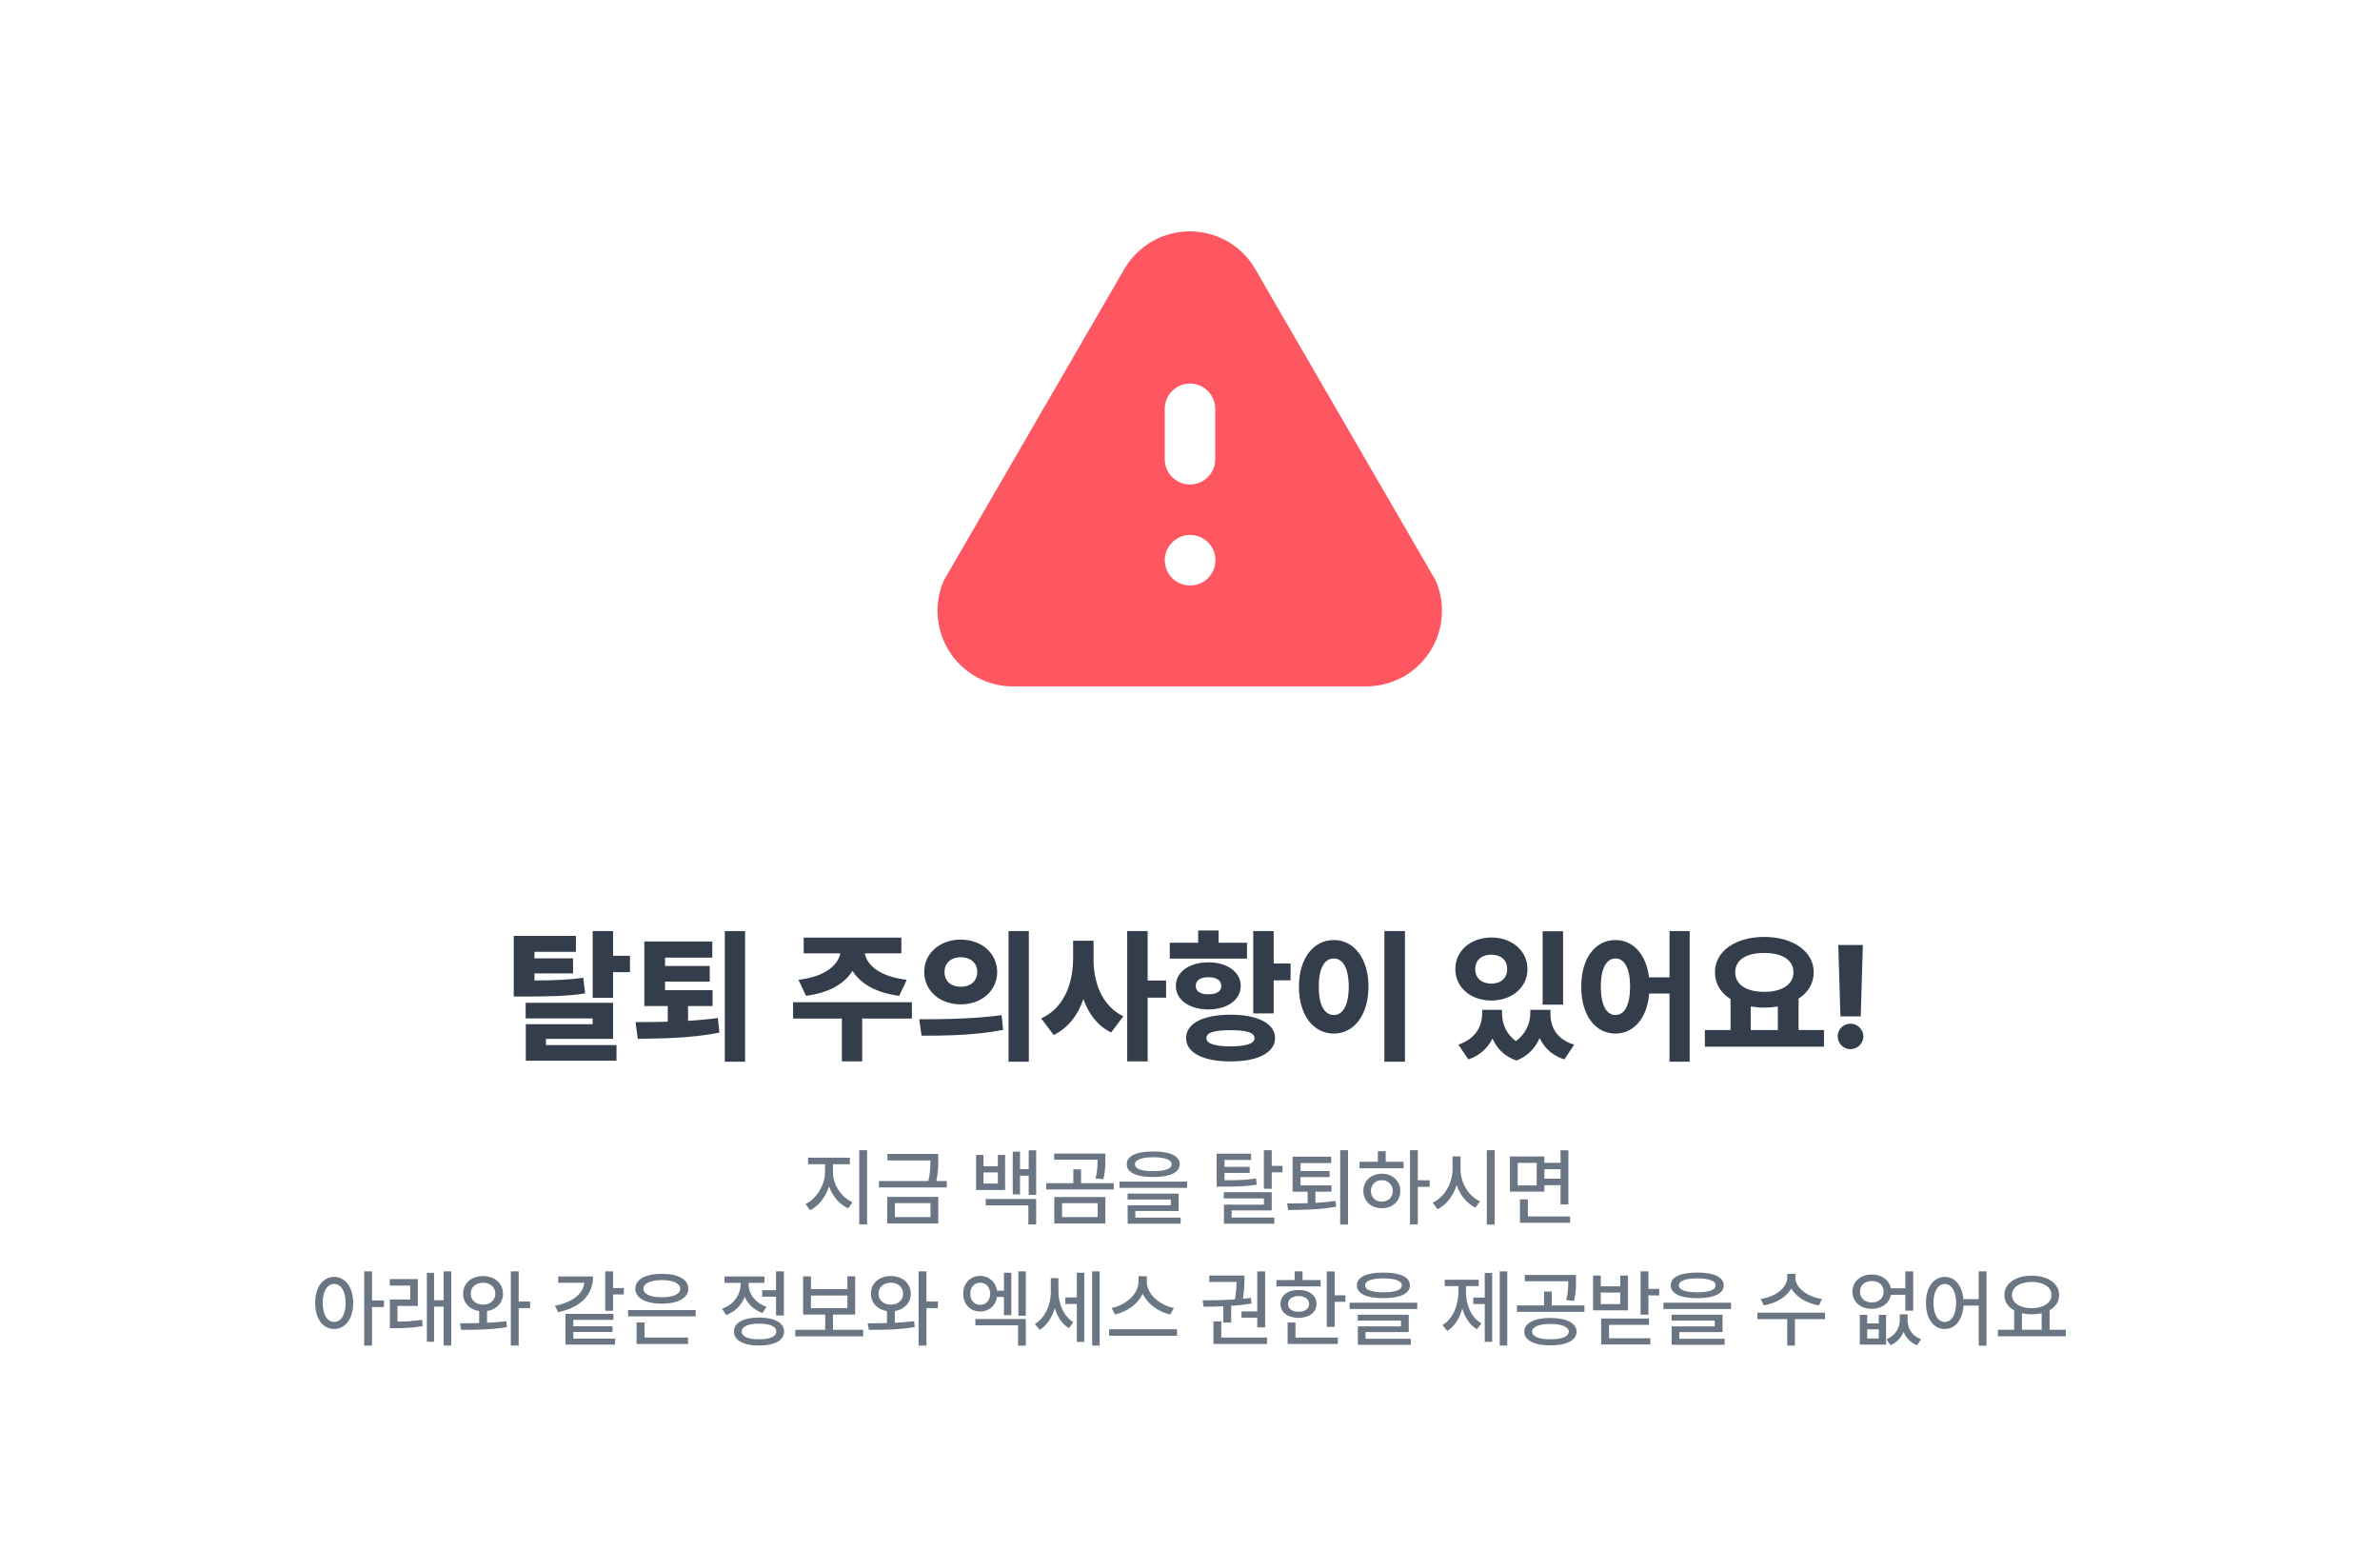 <svg width="393" height="256" viewBox="0 0 393 256" fill="none" xmlns="http://www.w3.org/2000/svg">
<path d="M196.459 38.199C200.721 38.199 204.667 40.37 206.925 43.862L207.354 44.578L236.938 95.62L237.196 96.145C237.935 97.973 238.231 99.95 238.061 101.914C237.89 103.878 237.257 105.774 236.213 107.446C235.17 109.119 233.746 110.521 232.057 111.539C230.368 112.556 228.463 113.159 226.496 113.299L225.667 113.333H167.334L167.129 113.32L166.663 113.328C164.807 113.233 162.996 112.725 161.361 111.841C159.726 110.957 158.309 109.72 157.213 108.22L156.759 107.553C155.766 105.994 155.132 104.235 154.901 102.401C154.671 100.567 154.85 98.705 155.425 96.949L155.725 96.141L155.975 95.62L185.525 44.649C186.606 42.695 188.19 41.066 190.114 39.932C192.037 38.798 194.23 38.199 196.463 38.199H196.459ZM196.542 88.332L196.013 88.362C195 88.482 194.067 88.97 193.389 89.732C192.712 90.495 192.338 91.479 192.338 92.499C192.338 93.519 192.712 94.504 193.389 95.266C194.067 96.029 195 96.516 196.013 96.637L196.5 96.666L197.029 96.637C198.042 96.516 198.975 96.029 199.653 95.266C200.33 94.504 200.704 93.519 200.704 92.499C200.704 91.479 200.33 90.495 199.653 89.732C198.975 88.97 198.042 88.482 197.029 88.362L196.542 88.332ZM196.5 63.333C195.48 63.333 194.495 63.707 193.732 64.385C192.969 65.064 192.482 65.998 192.363 67.012L192.334 67.499V75.832L192.363 76.32C192.483 77.333 192.971 78.266 193.733 78.943C194.496 79.621 195.48 79.995 196.5 79.995C197.52 79.995 198.504 79.621 199.267 78.943C200.03 78.266 200.517 77.333 200.638 76.32L200.667 75.832V67.499L200.638 67.012C200.518 65.998 200.031 65.064 199.268 64.385C198.506 63.707 197.521 63.333 196.5 63.333Z" fill="#FF5761"/>
<path d="M95.098 154.531V157.156H88.254V158.234H94.629V160.719H88.254V161.891C91.652 161.867 93.797 161.785 96.316 161.445L96.621 164.023C93.703 164.469 91.113 164.527 86.684 164.539H84.832V154.531H95.098ZM86.801 168.148V165.57H101.238V171.523H90.152V172.555H101.801V175.133H86.824V169.109H97.863V168.148H86.801ZM97.863 164.75V153.734H101.238V157.812H104.027V160.508H101.238V164.75H97.863ZM117.668 163.484V166.109H113.613V168.547C115.277 168.453 116.953 168.301 118.535 168.078L118.793 170.492C114.082 171.453 109.043 171.453 105.316 171.523L104.941 168.758C106.488 168.758 108.328 168.758 110.262 168.699V166.109H106.395V155.445H117.621V158.117H109.816V159.5H117.199V162.078H109.816V163.484H117.668ZM119.684 175.297V153.734H123.035V175.297H119.684ZM150.574 165.477V168.172H142.371V175.25H139.02V168.172H130.957V165.477H150.574ZM131.848 161.773C136.336 161.258 138.375 159.289 138.762 157.414H132.715V154.812H148.84V157.414H142.805C143.156 159.289 145.172 161.258 149.73 161.773L148.488 164.422C144.633 163.93 142.055 162.383 140.766 160.297C139.488 162.383 136.934 163.93 133.09 164.422L131.848 161.773ZM158.637 155.141C162.059 155.129 164.637 157.367 164.66 160.484C164.637 163.613 162.059 165.84 158.637 165.828C155.25 165.84 152.613 163.613 152.613 160.484C152.613 157.367 155.25 155.129 158.637 155.141ZM151.793 168.289C155.578 168.301 160.84 168.242 165.387 167.609L165.645 170.047C160.934 170.961 155.895 171.008 152.168 171.008L151.793 168.289ZM155.965 160.484C155.965 162.09 157.137 162.934 158.637 162.922C160.172 162.934 161.355 162.09 161.379 160.484C161.355 158.914 160.184 158.047 158.637 158.047C157.125 158.047 155.965 158.914 155.965 160.484ZM166.535 175.297V153.734H169.887V175.297H166.535ZM180.574 158.305C180.562 162.195 181.922 166.074 185.496 167.797L183.48 170.469C181.23 169.379 179.766 167.41 178.898 164.973C177.984 167.598 176.402 169.719 173.988 170.891L171.926 168.148C175.723 166.438 177.188 162.336 177.199 158.305V155.328H180.574V158.305ZM186.129 175.25V153.734H189.504V161.891H192.551V164.727H189.504V175.25H186.129ZM210.316 153.734V159.078H213.105V161.867H210.316V167.328H206.941V153.734H210.316ZM193.16 158.281V155.656H197.848V153.641H201.223V155.656H205.91V158.281H193.16ZM194.168 162.781C194.156 160.496 196.359 158.902 199.535 158.891C202.676 158.902 204.867 160.496 204.879 162.781C204.867 165.102 202.676 166.648 199.535 166.672C196.371 166.648 194.156 165.102 194.168 162.781ZM195.855 171.406C195.844 168.98 198.668 167.539 203.215 167.539C207.668 167.539 210.539 168.98 210.551 171.406C210.539 173.797 207.668 175.273 203.215 175.25C198.668 175.273 195.844 173.797 195.855 171.406ZM197.449 162.781C197.449 163.73 198.281 164.188 199.535 164.164C200.801 164.188 201.656 163.73 201.668 162.781C201.656 161.82 200.801 161.34 199.535 161.352C198.281 161.34 197.449 161.82 197.449 162.781ZM199.207 171.406C199.195 172.297 200.543 172.766 203.215 172.766C205.816 172.766 207.152 172.297 207.152 171.406C207.152 170.469 205.816 170.094 203.215 170.094C200.543 170.094 199.195 170.469 199.207 171.406ZM231.996 153.734V175.297H228.598V153.734H231.996ZM214.488 162.898C214.488 158.188 216.938 155.199 220.254 155.211C223.523 155.199 225.961 158.188 225.973 162.898C225.961 167.68 223.523 170.656 220.254 170.656C216.938 170.656 214.488 167.68 214.488 162.898ZM217.77 162.898C217.746 166.027 218.742 167.586 220.254 167.586C221.719 167.586 222.703 166.027 222.715 162.898C222.703 159.828 221.719 158.246 220.254 158.258C218.742 158.246 217.746 159.828 217.77 162.898ZM248.027 167.328C248.039 169.004 248.672 170.715 250.324 171.898C251.988 170.668 252.68 168.91 252.691 167.328V166.742H256.02V167.328C255.996 169.59 257.051 171.617 259.934 172.484L258.316 174.922C256.289 174.266 254.988 173 254.238 171.395C253.523 173.012 252.293 174.383 250.395 175.109C248.391 174.406 247.148 173.07 246.445 171.465C245.684 173.012 244.406 174.254 242.473 174.922L240.809 172.484C243.68 171.523 244.734 169.438 244.746 167.328V166.742H248.027V167.328ZM240.316 160.016C240.305 156.957 242.883 154.801 246.27 154.789C249.645 154.801 252.223 156.957 252.223 160.016C252.223 163.027 249.645 165.207 246.27 165.195C242.883 165.207 240.305 163.027 240.316 160.016ZM243.598 160.016C243.598 161.527 244.711 162.406 246.27 162.406C247.781 162.406 248.883 161.527 248.871 160.016C248.883 158.469 247.781 157.625 246.27 157.625C244.711 157.625 243.598 158.469 243.598 160.016ZM254.73 165.875V153.758H258.105V165.875H254.73ZM266.754 155.211C269.648 155.199 271.84 157.555 272.297 161.375H275.684V153.734H279.012V175.297H275.684V164.047H272.332C271.98 168.148 269.742 170.656 266.754 170.656C263.461 170.656 261.094 167.68 261.105 162.898C261.094 158.188 263.461 155.199 266.754 155.211ZM264.34 162.898C264.328 166.027 265.312 167.586 266.754 167.586C268.219 167.586 269.168 166.027 269.168 162.898C269.168 159.828 268.219 158.246 266.754 158.258C265.312 158.246 264.328 159.828 264.34 162.898ZM301.184 170.07V172.812H281.52V170.07H285.762V164.961C284.145 163.941 283.172 162.418 283.184 160.531C283.172 157.027 286.629 154.695 291.316 154.695C295.992 154.695 299.484 157.027 299.496 160.531C299.484 162.383 298.547 163.883 296.988 164.891V170.07H301.184ZM286.535 160.531C286.523 162.57 288.387 163.766 291.316 163.766C294.223 163.766 296.145 162.57 296.145 160.531C296.145 158.469 294.223 157.332 291.316 157.344C288.387 157.332 286.523 158.469 286.535 160.531ZM289.09 170.07H293.566V166.18C292.863 166.297 292.102 166.367 291.316 166.367C290.531 166.367 289.793 166.297 289.09 166.18V170.07ZM307.605 156.031L307.254 167.82H303.902L303.551 156.031H307.605ZM303.457 171.102C303.434 169.953 304.406 169.016 305.566 169.016C306.691 169.016 307.688 169.953 307.699 171.102C307.688 172.285 306.691 173.234 305.566 173.234C304.406 173.234 303.434 172.285 303.457 171.102Z" fill="#333D4B"/>
<path d="M137.547 193.521C137.54 195.572 138.887 197.691 140.773 198.498L140.062 199.51C138.62 198.874 137.472 197.521 136.904 195.887C136.337 197.637 135.188 199.127 133.76 199.824L133.008 198.799C134.854 197.931 136.221 195.634 136.234 193.521V192.223H133.432V191.143H140.336V192.223H137.547V193.521ZM141.881 202.162V189.912H143.18V202.162H141.881ZM154.924 190.527V191.457C154.931 192.414 154.931 193.521 154.609 194.998H156.346V196.064H145.135V194.998H153.297C153.625 193.569 153.639 192.523 153.639 191.594H146.543V190.527H154.924ZM146.502 202.012V197.623H154.938V202.012H146.502ZM147.773 200.959H153.652V198.648H147.773V200.959ZM162.402 190.691V192.564H164.768V190.691H165.971V196.475H161.172V190.691H162.402ZM162.402 195.422H164.768V193.576H162.402V195.422ZM162.771 199.018V197.965H171.098V202.162H169.812V199.018H162.771ZM167.229 197.199V190.145H168.432V193.043H169.867V189.926H171.098V197.281H169.867V194.109H168.432V197.199H167.229ZM182.527 197.637V202.012H174.092V197.637H182.527ZM172.766 196.393V195.354H177.236V193.07H178.508V195.354H183.908V196.393H172.766ZM174.064 191.484V190.459H182.527V191.471C182.514 192.435 182.514 193.439 182.199 194.697L180.9 194.574C181.229 193.33 181.229 192.428 181.229 191.484H174.064ZM175.377 200.959H181.256V198.662H175.377V200.959ZM190.43 190.117C193.191 190.11 194.798 190.855 194.805 192.223C194.798 193.597 193.191 194.342 190.43 194.342C187.668 194.342 186.048 193.597 186.055 192.223C186.048 190.855 187.668 190.11 190.43 190.117ZM184.852 196.133V195.094H196.021V196.133H184.852ZM186.191 198.047V197.076H194.613V199.947H187.477V201.041H194.955V202.039H186.205V199.004H193.328V198.047H186.191ZM187.408 192.223C187.401 192.981 188.481 193.371 190.43 193.371C192.392 193.371 193.472 192.981 193.465 192.223C193.472 191.498 192.392 191.074 190.43 191.074C188.481 191.074 187.401 191.498 187.408 192.223ZM206.59 190.486V191.525H202.201V192.66H206.357V193.658H202.201V194.875C204.505 194.868 205.817 194.827 207.396 194.574L207.52 195.6C205.831 195.88 204.416 195.921 201.859 195.928H200.902V190.486H206.59ZM202.078 197.869V196.844H209.994V199.852H203.377V201.027H210.418V202.039H202.105V198.895H208.709V197.869H202.078ZM208.695 196.283V189.912H209.994V192.496H211.771V193.562H209.994V196.283H208.695ZM219.865 195.723V196.762H217.213V198.601C218.334 198.539 219.469 198.443 220.535 198.293L220.631 199.236C217.862 199.763 214.889 199.763 212.701 199.783L212.537 198.703C213.528 198.703 214.697 198.696 215.928 198.655V196.762H213.439V190.979H219.811V192.031H214.752V193.344H219.564V194.355H214.752V195.723H219.865ZM221.301 202.189V189.912H222.6V202.189H221.301ZM234.111 189.912V194.875H236.08V195.955H234.111V202.162H232.826V189.912H234.111ZM224.5 192.893V191.826H227.521V190.076H228.82V191.826H231.76V192.893H224.5ZM225.129 196.639C225.129 194.971 226.414 193.795 228.178 193.795C229.935 193.795 231.22 194.971 231.227 196.639C231.22 198.32 229.935 199.489 228.178 199.496C226.414 199.489 225.129 198.32 225.129 196.639ZM226.373 196.639C226.366 197.705 227.132 198.416 228.178 198.402C229.217 198.416 229.976 197.705 229.982 196.639C229.976 195.593 229.217 194.868 228.178 194.861C227.132 194.868 226.366 195.593 226.373 196.639ZM241.166 193.029C241.152 195.265 242.506 197.521 244.406 198.361L243.627 199.387C242.219 198.717 241.104 197.343 240.53 195.668C239.963 197.466 238.835 198.942 237.365 199.66L236.572 198.566C238.5 197.712 239.854 195.367 239.854 193.029V190.938H241.166V193.029ZM245.514 202.189V189.912H246.812V202.189H245.514ZM255.016 190.951V191.99H257.682V189.926H258.98V198.854H257.682V195.682H255.016V196.748H249.328V190.951H255.016ZM250.613 195.723H253.744V192.004H250.613V195.723ZM250.982 201.902V198.033H252.295V200.85H259.254V201.902H250.982ZM255.016 194.615H257.682V193.057H255.016V194.615ZM55.174 210.828C57.006 210.835 58.312 212.503 58.318 215.121C58.312 217.767 57.006 219.435 55.174 219.428C53.342 219.435 52.036 217.767 52.043 215.121C52.036 212.503 53.342 210.835 55.174 210.828ZM53.287 215.121C53.28 217.069 54.06 218.266 55.174 218.266C56.309 218.266 57.074 217.069 57.074 215.121C57.074 213.2 56.309 211.997 55.174 211.99C54.06 211.997 53.28 213.2 53.287 215.121ZM60.137 222.162V209.912H61.435V214.711H63.404V215.805H61.435V222.162H60.137ZM68.996 211.197V215.627H65.633V218.211C66.959 218.204 68.217 218.143 69.693 217.91L69.803 218.949C68.101 219.25 66.733 219.291 65.209 219.305H64.375V214.561H67.738V212.264H64.361V211.197H68.996ZM70.486 221.533V210.158H71.676V214.684H73.262V209.912H74.506V222.162H73.262V215.736H71.676V221.533H70.486ZM79.769 210.691C81.656 210.691 83.058 211.881 83.064 213.604C83.058 215.121 81.971 216.222 80.426 216.468V218.409C81.513 218.354 82.6 218.272 83.611 218.143L83.707 219.113C81.116 219.564 78.266 219.585 76.147 219.564L75.941 218.498C76.892 218.491 77.985 218.484 79.127 218.457V216.468C77.548 216.235 76.468 215.128 76.475 213.604C76.468 211.881 77.849 210.691 79.769 210.691ZM77.732 213.604C77.726 214.69 78.594 215.415 79.769 215.408C80.932 215.415 81.786 214.69 81.793 213.604C81.786 212.51 80.932 211.799 79.769 211.785C78.594 211.799 77.726 212.51 77.732 213.604ZM84.35 222.162V209.912H85.648V214.889H87.535V215.982H85.648V222.162H84.35ZM101.234 209.912V212.674H103.012V213.727H101.234V216.42H99.936V209.912H101.234ZM91.623 215.6C94.706 214.978 96.312 213.535 96.49 211.799H92.17V210.76H97.926C97.926 213.884 95.814 215.873 92.17 216.652L91.623 215.6ZM93.373 222.012V216.939H101.289V217.924H94.672V218.977H101.152V219.92H94.672V221.027H101.562V222.012H93.373ZM114.879 216.311V217.35H103.709V216.311H114.879ZM104.912 212.77C104.905 211.231 106.621 210.315 109.287 210.322C111.939 210.315 113.655 211.231 113.662 212.77C113.655 214.314 111.939 215.251 109.287 215.258C106.621 215.251 104.905 214.314 104.912 212.77ZM105.117 221.902V218.348H106.43V220.85H113.621V221.902H105.117ZM106.252 212.77C106.245 213.679 107.407 214.191 109.287 214.191C111.16 214.191 112.329 213.679 112.322 212.77C112.329 211.895 111.16 211.361 109.287 211.361C107.407 211.361 106.245 211.895 106.252 212.77ZM129.439 209.912V217.199H128.141V214.096H125.857V213.029H128.141V209.912H129.439ZM119.227 216.092C121.127 215.429 122.296 213.774 122.289 212.086V211.812H119.637V210.76H126.24V211.812H123.615V212.072C123.608 213.624 124.716 215.135 126.568 215.764L125.898 216.789C124.524 216.317 123.513 215.333 122.979 214.123C122.446 215.49 121.373 216.591 119.91 217.131L119.227 216.092ZM121.195 219.852C121.188 218.396 122.761 217.548 125.338 217.541C127.901 217.548 129.474 218.396 129.48 219.852C129.474 221.308 127.901 222.155 125.338 222.162C122.761 222.155 121.188 221.308 121.195 219.852ZM122.48 219.852C122.474 220.679 123.54 221.15 125.338 221.137C127.122 221.15 128.188 220.679 128.195 219.852C128.188 219.018 127.122 218.546 125.338 218.553C123.54 218.546 122.474 219.018 122.48 219.852ZM142.537 219.564V220.645H131.326V219.564H136.262V217.049H132.611V210.746H133.91V212.852H139.926V210.746H141.211V217.049H137.547V219.564H142.537ZM133.91 215.996H139.926V213.904H133.91V215.996ZM147.104 210.691C148.99 210.691 150.392 211.881 150.398 213.604C150.392 215.121 149.305 216.222 147.76 216.468V218.409C148.847 218.354 149.934 218.272 150.945 218.143L151.041 219.113C148.45 219.564 145.6 219.585 143.48 219.564L143.275 218.498C144.226 218.491 145.319 218.484 146.461 218.457V216.468C144.882 216.235 143.802 215.128 143.809 213.604C143.802 211.881 145.183 210.691 147.104 210.691ZM145.066 213.604C145.06 214.69 145.928 215.415 147.104 215.408C148.266 215.415 149.12 214.69 149.127 213.604C149.12 212.51 148.266 211.799 147.104 211.785C145.928 211.799 145.06 212.51 145.066 213.604ZM151.684 222.162V209.912H152.982V214.889H154.869V215.982H152.982V222.162H151.684ZM169.389 209.912V217.24H168.158V209.912H169.389ZM159.053 213.604C159.046 211.881 160.222 210.671 161.855 210.664C163.312 210.671 164.426 211.648 164.638 213.098H165.779V210.145H166.996V217.145H165.779V214.15H164.631C164.405 215.593 163.298 216.55 161.855 216.543C160.222 216.55 159.046 215.347 159.053 213.604ZM160.215 213.604C160.208 214.711 160.905 215.463 161.855 215.449C162.799 215.463 163.496 214.711 163.51 213.604C163.496 212.523 162.799 211.785 161.855 211.785C160.905 211.785 160.208 212.523 160.215 213.604ZM161.062 218.826V217.787H169.389V222.176H168.104V218.826H161.062ZM174.775 213.262C174.775 215.217 175.596 217.302 177.236 218.307L176.512 219.305C175.363 218.614 174.591 217.391 174.167 215.976C173.723 217.527 172.875 218.854 171.686 219.578L170.879 218.607C172.608 217.568 173.524 215.401 173.518 213.316V211.033H174.775V213.262ZM175.91 215.299V214.219H177.811V210.145H179.041V221.561H177.811V215.299H175.91ZM180.34 222.162V209.912H181.584V222.162H180.34ZM189.363 211.648C189.363 213.645 191.489 215.531 193.848 215.955L193.246 217.035C191.284 216.611 189.486 215.326 188.693 213.604C187.887 215.319 186.089 216.598 184.127 217.035L183.553 215.955C185.877 215.518 187.989 213.645 187.996 211.648V210.719H189.363V211.648ZM183.143 220.549V219.469H194.354V220.549H183.143ZM208.914 209.926V219.168H207.602V217.568H205.004V216.529H207.602V209.926H208.914ZM198.578 214.697C200.116 214.69 202.03 214.67 203.924 214.547C204.129 213.303 204.184 212.346 204.19 211.662H199.686V210.609H205.496V211.088C205.489 211.751 205.489 212.886 205.236 214.444C205.688 214.396 206.132 214.349 206.562 214.287L206.658 215.23C205.558 215.415 204.416 215.538 203.295 215.613V218.375H201.996V215.682C200.827 215.736 199.72 215.75 198.756 215.75L198.578 214.697ZM200.369 221.902V218.17H201.668V220.85H209.215V221.902H200.369ZM220.385 209.926V213.863H222.162V214.943H220.385V219.086H219.086V209.926H220.385ZM210.773 212.4V211.348H213.781V209.912H215.08V211.348H218.074V212.4H210.773ZM211.443 215.299C211.437 213.897 212.646 212.981 214.424 212.988C216.181 212.981 217.391 213.897 217.391 215.299C217.391 216.687 216.181 217.589 214.424 217.596C212.646 217.589 211.437 216.687 211.443 215.299ZM212.619 221.902V218.361H213.918V220.85H220.904V221.902H212.619ZM212.701 215.299C212.688 216.099 213.385 216.591 214.424 216.584C215.463 216.591 216.16 216.099 216.174 215.299C216.16 214.492 215.463 213.993 214.424 213.986C213.385 213.993 212.688 214.492 212.701 215.299ZM228.438 210.117C231.199 210.11 232.806 210.855 232.812 212.223C232.806 213.597 231.199 214.342 228.438 214.342C225.676 214.342 224.056 213.597 224.062 212.223C224.056 210.855 225.676 210.11 228.438 210.117ZM222.859 216.133V215.094H234.029V216.133H222.859ZM224.199 218.047V217.076H232.621V219.947H225.484V221.041H232.963V222.039H224.213V219.004H231.336V218.047H224.199ZM225.416 212.223C225.409 212.981 226.489 213.371 228.438 213.371C230.399 213.371 231.479 212.981 231.473 212.223C231.479 211.498 230.399 211.074 228.438 211.074C226.489 211.074 225.409 211.498 225.416 212.223ZM248.891 209.912V222.162H247.646V209.912H248.891ZM238.199 218.785C239.936 217.739 240.817 215.511 240.824 213.33V212.346H238.568V211.293H244.174V212.346H242.068V213.33C242.068 215.422 242.916 217.521 244.639 218.512L243.859 219.469C242.69 218.771 241.891 217.521 241.46 216.044C241.022 217.644 240.188 219.011 238.992 219.756L238.199 218.785ZM243.271 215.312V214.246H245.172V210.172H246.402V221.547H245.172V215.312H243.271ZM256 217.609C258.652 217.609 260.327 218.45 260.334 219.879C260.327 221.301 258.652 222.142 256 222.135C253.375 222.142 251.693 221.301 251.693 219.879C251.693 218.45 253.375 217.609 256 217.609ZM250.49 216.598V215.545H254.961V213.248H256.232V215.545H261.633V216.598H250.49ZM251.789 211.553V210.514H260.238V211.539C260.245 212.517 260.245 213.528 259.896 214.793L258.625 214.656C258.953 213.405 258.953 212.503 258.953 211.553H251.789ZM252.992 219.879C252.979 220.672 254.147 221.13 256 221.137C257.873 221.13 259.035 220.672 259.049 219.879C259.035 219.072 257.873 218.601 256 218.594C254.147 218.601 252.979 219.072 252.992 219.879ZM272.201 209.912V212.811H273.979V213.891H272.201V217.062H270.902V209.912H272.201ZM263.055 216.352V210.609H264.326V212.387H267.539V210.609H268.824V216.352H263.055ZM264.326 215.326H267.539V213.412H264.326V215.326ZM264.395 221.984V217.705H272.297V218.744H265.693V220.959H272.516V221.984H264.395ZM280.254 210.117C283.016 210.11 284.622 210.855 284.629 212.223C284.622 213.597 283.016 214.342 280.254 214.342C277.492 214.342 275.872 213.597 275.879 212.223C275.872 210.855 277.492 210.11 280.254 210.117ZM274.676 216.133V215.094H285.846V216.133H274.676ZM276.016 218.047V217.076H284.438V219.947H277.301V221.041H284.779V222.039H276.029V219.004H283.152V218.047H276.016ZM277.232 212.223C277.226 212.981 278.306 213.371 280.254 213.371C282.216 213.371 283.296 212.981 283.289 212.223C283.296 211.498 282.216 211.074 280.254 211.074C278.306 211.074 277.226 211.498 277.232 212.223ZM296.469 210.992C296.462 212.619 298.451 214.144 300.857 214.465L300.352 215.531C298.349 215.21 296.592 214.171 295.792 212.729C294.992 214.171 293.235 215.21 291.246 215.531L290.727 214.465C293.126 214.144 295.108 212.64 295.115 210.992V210.322H296.469V210.992ZM290.193 217.801V216.734H301.363V217.801H296.387V222.162H295.115V217.801H290.193ZM308.322 217.09V218.512H310.236V217.09H311.439V222.012H307.105V217.09H308.322ZM305.889 213.262C305.882 211.587 307.229 210.432 309.102 210.432C310.715 210.432 311.966 211.341 312.232 212.715H314.625V209.912H315.924V216.406H314.625V213.781H312.239C311.986 215.183 310.729 216.112 309.102 216.105C307.229 216.112 305.882 214.95 305.889 213.262ZM307.133 213.262C307.126 214.321 307.946 215.046 309.102 215.053C310.236 215.046 311.043 214.321 311.043 213.262C311.043 212.216 310.236 211.505 309.102 211.512C307.946 211.505 307.126 212.216 307.133 213.262ZM308.322 221H310.236V219.496H308.322V221ZM311.508 221.123C312.984 220.515 313.709 219.229 313.709 218.006V217.008H314.994V218.006C314.987 219.291 315.712 220.59 317.223 221.123L316.553 222.107C315.445 221.684 314.728 220.884 314.338 219.913C313.935 220.856 313.217 221.67 312.164 222.107L311.508 221.123ZM321.133 210.828C322.801 210.835 324.011 212.243 324.209 214.506H326.738V209.912H328.023V222.189H326.738V215.559H324.223C324.079 217.951 322.842 219.435 321.133 219.428C319.308 219.435 318.016 217.767 318.029 215.121C318.016 212.503 319.308 210.835 321.133 210.828ZM319.26 215.121C319.267 217.069 320.025 218.266 321.133 218.266C322.24 218.266 322.999 217.069 323.006 215.121C322.999 213.2 322.24 211.997 321.133 211.99C320.025 211.997 319.267 213.2 319.26 215.121ZM341.121 219.551V220.631H329.91V219.551H332.59V216.352C331.585 215.798 330.97 214.923 330.977 213.822C330.97 211.895 332.863 210.63 335.488 210.623C338.12 210.63 340.014 211.895 340.014 213.822C340.014 214.902 339.426 215.771 338.441 216.324V219.551H341.121ZM332.234 213.822C332.234 215.135 333.567 215.989 335.488 215.996C337.396 215.989 338.749 215.135 338.756 213.822C338.749 212.503 337.396 211.662 335.488 211.662C333.567 211.662 332.234 212.503 332.234 213.822ZM333.875 219.551H337.129V216.83C336.63 216.946 336.076 217.008 335.488 217.008C334.914 217.008 334.367 216.946 333.875 216.83V219.551Z" fill="#6B7684"/>
</svg>
